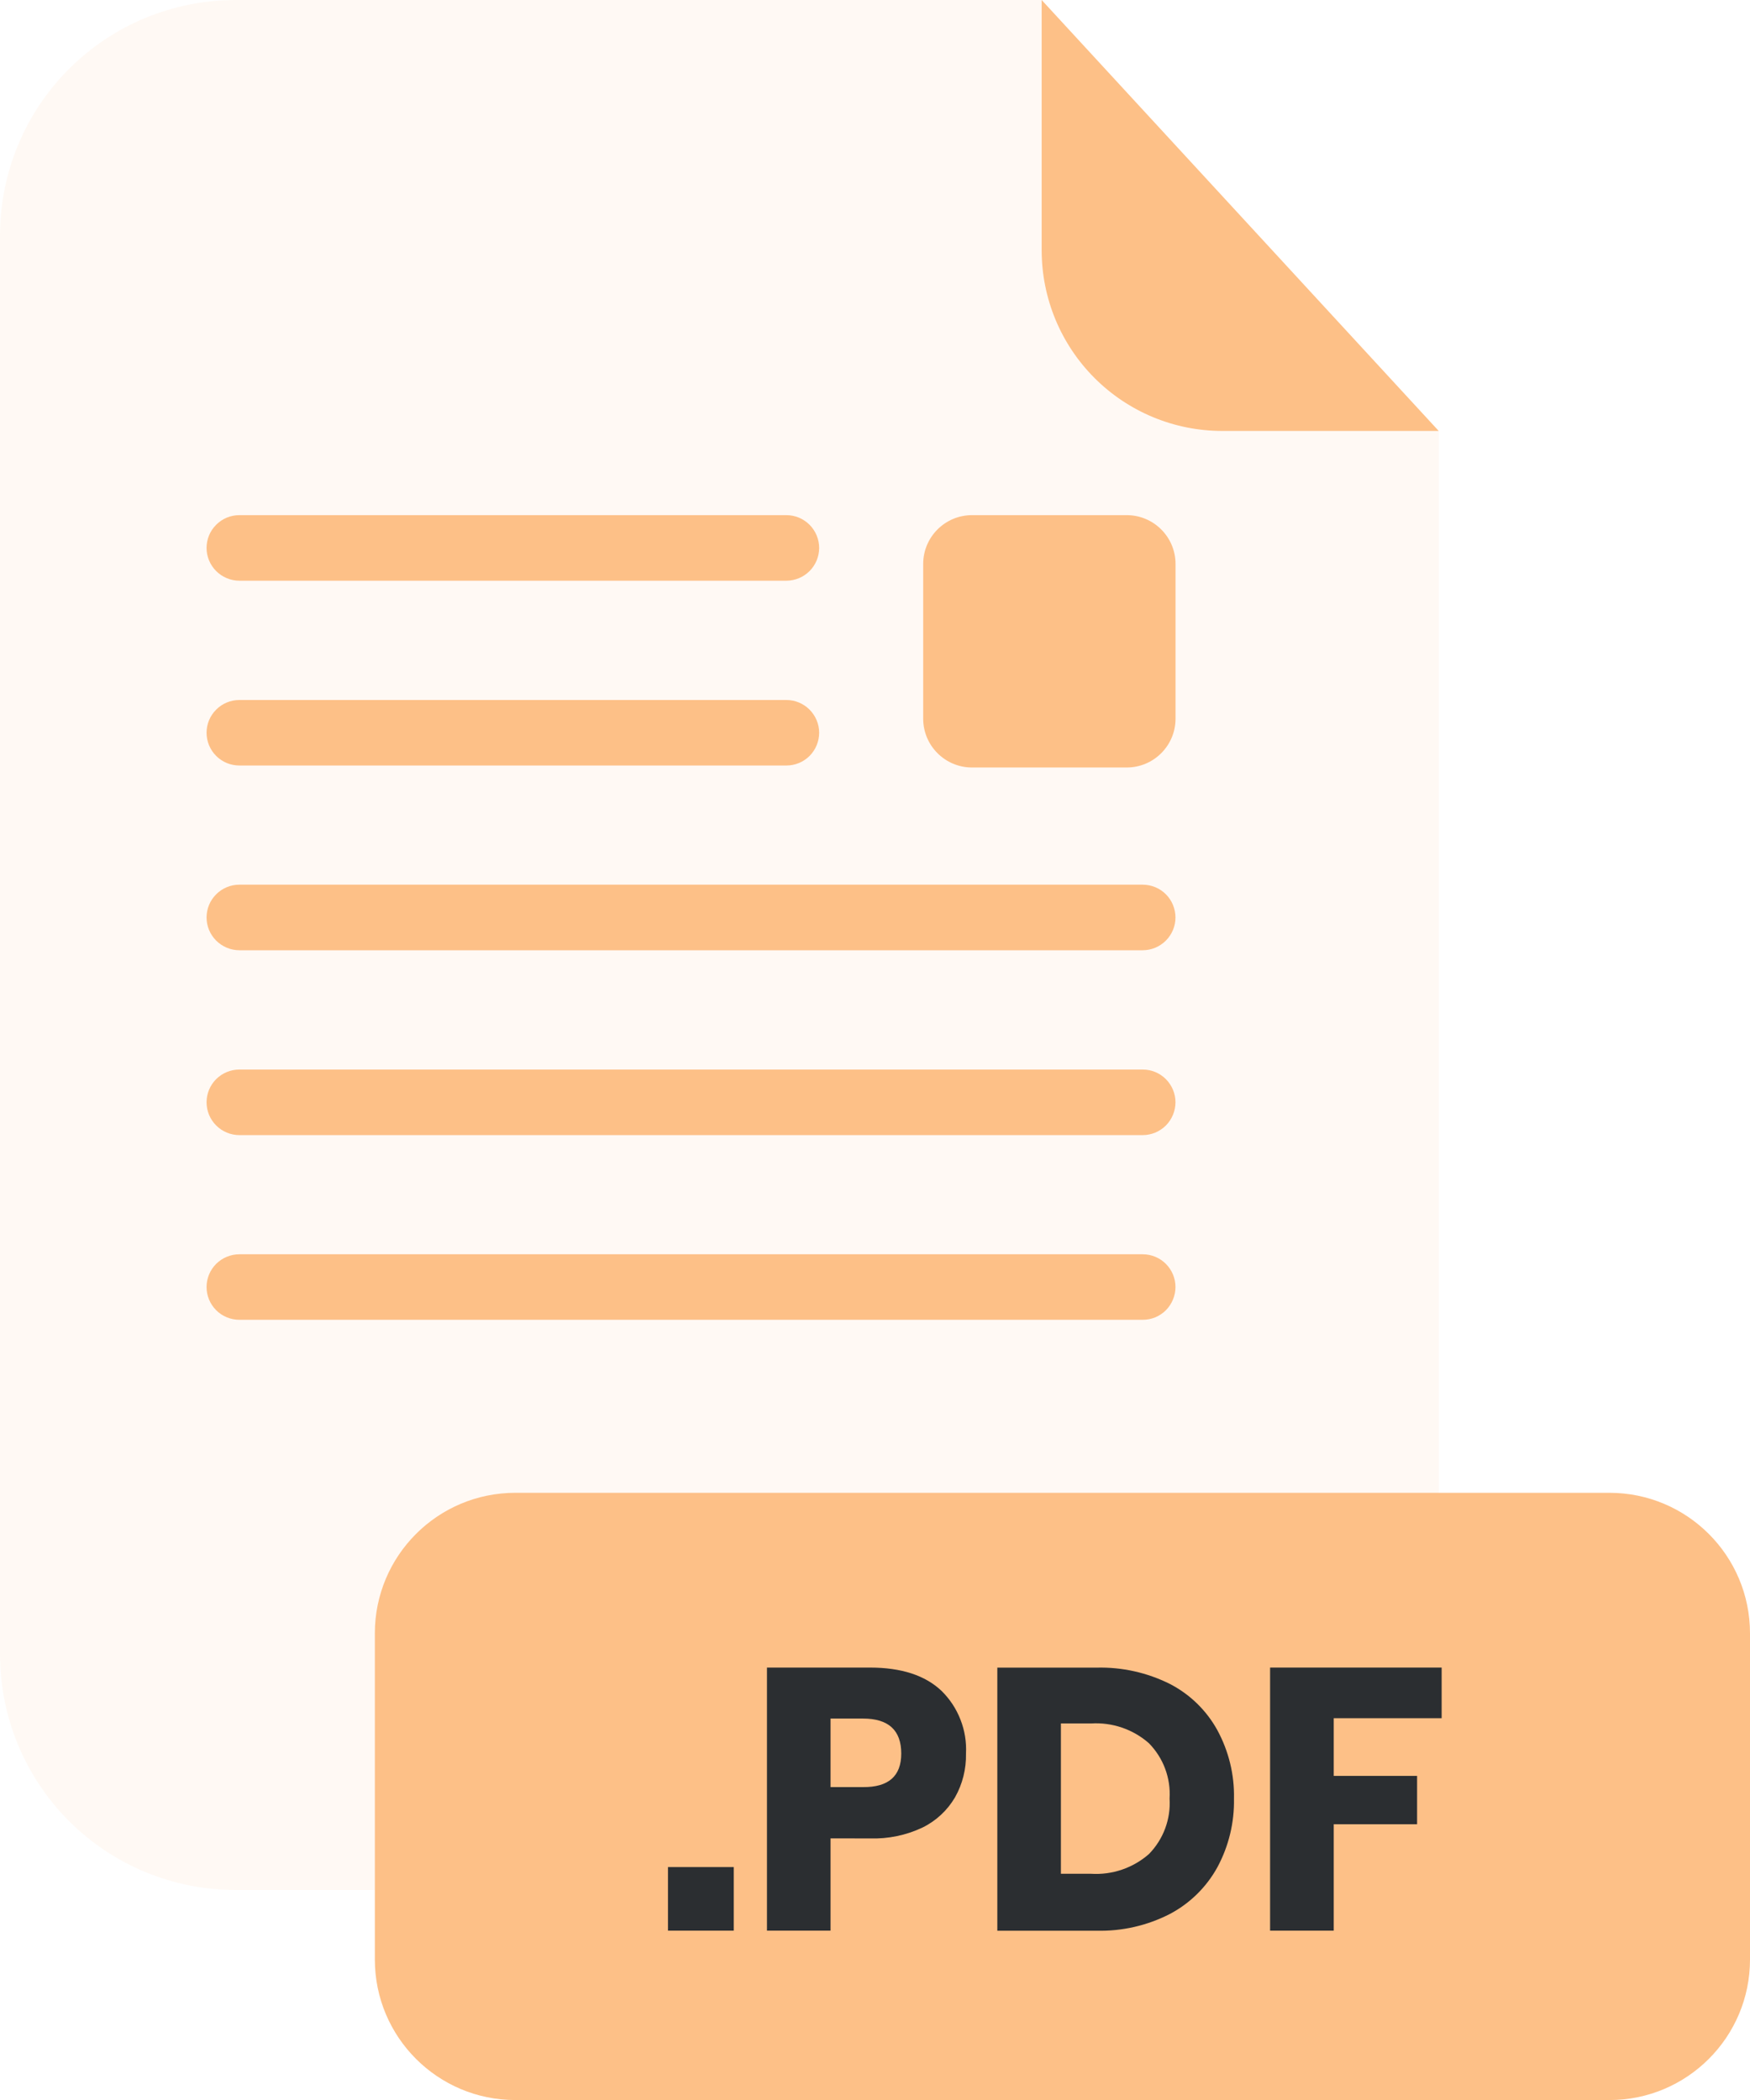 <svg width="30" height="36" viewBox="0 0 30 36" fill="none" xmlns="http://www.w3.org/2000/svg">
<g opacity="0.3">
<path opacity="0.3" d="M20.951 7.388C20.13 7.387 19.344 7.061 18.764 6.481C18.184 5.901 17.858 5.115 17.858 4.294V0H4.037C2.966 0 1.939 0.425 1.182 1.182C0.425 1.939 0 2.966 0 4.036V28.369C0.002 29.439 0.428 30.464 1.184 31.22C1.941 31.976 2.967 32.4 4.037 32.4H20.628C21.698 32.4 22.723 31.976 23.48 31.22C24.237 30.464 24.663 29.439 24.665 28.369V7.388H20.951Z" fill="#FDC087"/>
</g>
<path d="M24.664 7.388H20.95C20.13 7.387 19.344 7.061 18.764 6.481C18.184 5.901 17.858 5.115 17.857 4.294V0L24.664 7.388Z" fill="#FDC087"/>
<path d="M19.59 22.625H4.104C3.954 22.625 3.811 22.566 3.706 22.461C3.6 22.355 3.541 22.212 3.541 22.063C3.541 21.914 3.601 21.771 3.706 21.666C3.812 21.561 3.955 21.502 4.104 21.502H19.59C19.738 21.502 19.881 21.561 19.986 21.666C20.091 21.771 20.151 21.914 20.151 22.063C20.151 22.137 20.136 22.21 20.108 22.278C20.08 22.346 20.039 22.408 19.987 22.461C19.935 22.513 19.873 22.554 19.805 22.583C19.736 22.611 19.663 22.625 19.59 22.625Z" fill="#FDC087"/>
<path d="M19.59 16.29H4.104C3.955 16.29 3.812 16.23 3.706 16.125C3.601 16.02 3.541 15.877 3.541 15.729C3.541 15.579 3.6 15.436 3.706 15.331C3.811 15.225 3.954 15.166 4.104 15.166H19.59C19.663 15.166 19.736 15.181 19.805 15.209C19.873 15.237 19.935 15.279 19.987 15.331C20.039 15.383 20.08 15.445 20.108 15.513C20.136 15.582 20.151 15.655 20.151 15.729C20.151 15.877 20.091 16.02 19.986 16.125C19.881 16.23 19.738 16.29 19.59 16.29Z" fill="#FDC087"/>
<path d="M19.59 19.459H4.104C3.954 19.459 3.811 19.399 3.706 19.294C3.6 19.188 3.541 19.045 3.541 18.896C3.541 18.747 3.601 18.604 3.706 18.499C3.812 18.394 3.955 18.335 4.104 18.335H19.59C19.738 18.335 19.881 18.394 19.986 18.499C20.091 18.605 20.151 18.747 20.151 18.896C20.151 18.97 20.136 19.043 20.108 19.111C20.08 19.179 20.039 19.241 19.987 19.294C19.935 19.346 19.873 19.387 19.805 19.416C19.736 19.444 19.663 19.459 19.59 19.459Z" fill="#FDC087"/>
<path d="M13.482 13.123H4.104C3.955 13.123 3.812 13.065 3.706 12.959C3.601 12.854 3.541 12.711 3.541 12.562C3.541 12.413 3.6 12.27 3.706 12.165C3.811 12.059 3.954 12 4.104 12H13.482C13.63 12 13.773 12.06 13.878 12.165C13.983 12.271 14.043 12.414 14.043 12.562C14.042 12.711 13.983 12.854 13.878 12.959C13.773 13.064 13.63 13.123 13.482 13.123Z" fill="#FDC087"/>
<path d="M13.482 9.955H4.104C3.955 9.955 3.812 9.895 3.706 9.79C3.601 9.685 3.541 9.542 3.541 9.394C3.541 9.244 3.6 9.101 3.706 8.996C3.811 8.89 3.954 8.831 4.104 8.831H13.482C13.63 8.831 13.773 8.891 13.878 8.996C13.983 9.102 14.043 9.245 14.043 9.394C14.042 9.542 13.983 9.685 13.878 9.79C13.773 9.895 13.63 9.954 13.482 9.955Z" fill="#FDC087"/>
<path d="M27.591 25.591H8.835C7.504 25.591 6.426 26.669 6.426 28V33.592C6.426 34.922 7.504 36.001 8.835 36.001H27.591C28.921 36.001 30 34.922 30 33.592V28C30 26.669 28.921 25.591 27.591 25.591Z" fill="#FDC087"/>
<path d="M12.579 32.007V33.097H11.451V32.007H12.579Z" fill="#2B2E31"/>
<path d="M14.238 31.515V33.097H13.148V28.587H14.915C15.45 28.587 15.86 28.72 16.14 28.986C16.282 29.125 16.393 29.293 16.465 29.479C16.538 29.664 16.57 29.863 16.56 30.061C16.565 30.324 16.501 30.583 16.372 30.811C16.241 31.035 16.047 31.215 15.815 31.329C15.534 31.462 15.225 31.526 14.915 31.516L14.238 31.515ZM15.45 30.061C15.45 29.661 15.231 29.461 14.793 29.461H14.238V30.636H14.793C15.231 30.64 15.45 30.448 15.45 30.061Z" fill="#2B2E31"/>
<path d="M20.869 32.011C20.681 32.352 20.398 32.63 20.053 32.812C19.666 33.01 19.235 33.109 18.799 33.098H17.097V28.588H18.799C19.235 28.577 19.666 28.673 20.056 28.868C20.4 29.046 20.683 29.322 20.869 29.66C21.064 30.02 21.163 30.424 21.154 30.833C21.162 31.244 21.064 31.649 20.869 32.011ZM19.696 31.784C19.818 31.659 19.913 31.51 19.974 31.346C20.035 31.182 20.061 31.008 20.05 30.833C20.061 30.659 20.035 30.485 19.974 30.321C19.913 30.157 19.818 30.009 19.696 29.884C19.423 29.644 19.067 29.523 18.705 29.545H18.187V32.122H18.705C19.067 32.144 19.423 32.023 19.696 31.784Z" fill="#2B2E31"/>
<path d="M24.714 28.587V29.455H22.864V30.444H24.293V31.273H22.864V33.097H21.773V28.587H24.714Z" fill="#2B2E31"/>
<path d="M19.315 8.831H16.663C16.201 8.831 15.826 9.206 15.826 9.668V12.32C15.826 12.782 16.201 13.157 16.663 13.157H19.315C19.777 13.157 20.152 12.782 20.152 12.32V9.668C20.152 9.206 19.777 8.831 19.315 8.831Z" fill="#FDC087"/>
</svg>

